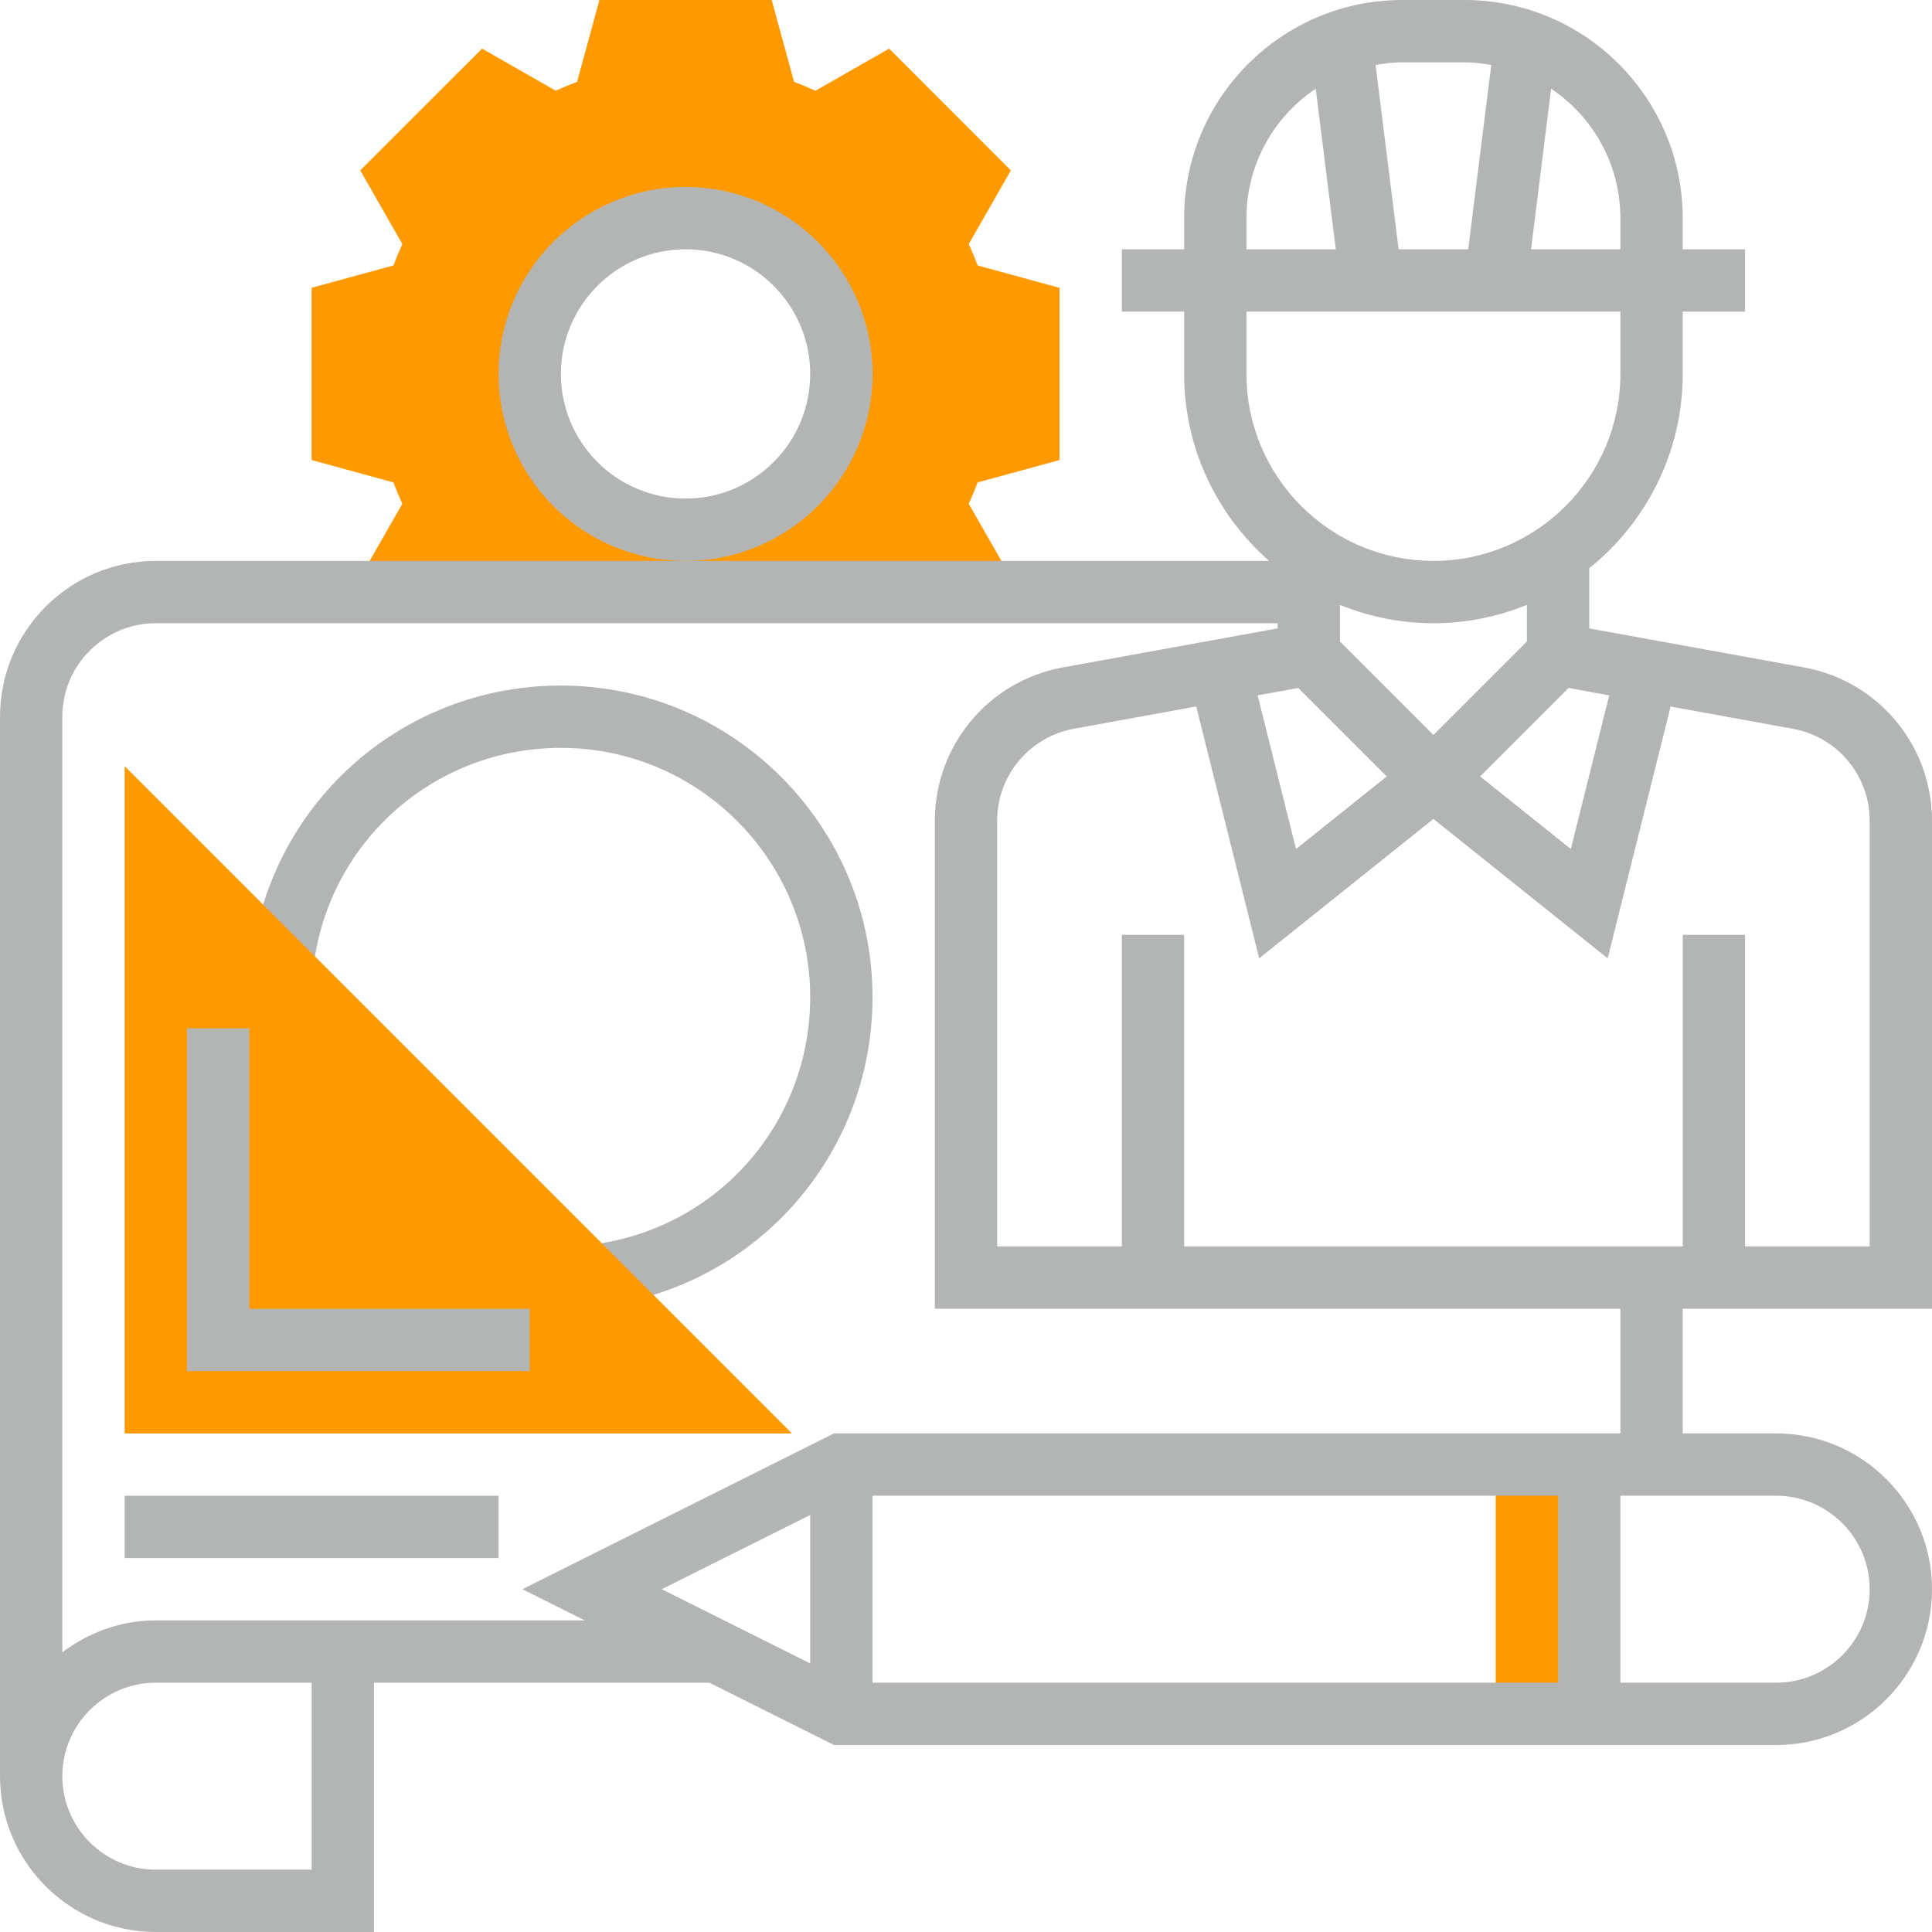 <?xml version="1.0"?>
<svg xmlns="http://www.w3.org/2000/svg" height="512px" viewBox="0 0 496 496" width="512px" class=""><g><path d="m384 376h24v64h-24zm0 0" fill="#f0bc5e" data-original="#F0BC5E" class="" data-old_color="#f0bc5e" style="fill:#FF9900"/><path d="m272 118.113v-44.219l-21-5.742c-.688-1.832-1.457-3.664-2.289-5.48l10.809-18.918-31.262-31.266-18.922 10.809c-1.816-.832-3.641-1.602-5.48-2.289l-5.742-21.008h-44.219l-5.742 21c-1.832.688-3.664 1.457-5.48 2.289l-18.918-10.809-31.266 31.262 10.809 18.922c-.832 1.816-1.602 3.641-2.289 5.48l-21.008 5.742v44.219l21 5.742c.688 1.832 1.457 3.664 2.289 5.48l-10.809 18.918h167.031l-10.809-18.918c.832-1.816 1.602-3.641 2.289-5.48zm-96 17.887c-22.09 0-40-17.91-40-40s17.91-40 40-40 40 17.91 40 40-17.91 40-40 40zm0 0" fill="#f0bc5e" data-original="#F0BC5E" class="" data-old_color="#f0bc5e" style="fill:#FF9900"/><path d="m152.426 335.559-1.672-15.91c32.637-3.418 57.246-30.785 57.246-63.648 0-35.289-28.711-64-64-64-32.969 0-60.336 24.695-63.664 57.449l-15.922-1.617c4.16-40.953 38.379-71.832 79.586-71.832 44.113 0 80 35.887 80 80 0 41.078-30.777 75.289-71.574 79.559zm0 0" data-original="#000000" class="active-path" data-old_color="#000000" style="fill:#B3B5B4"/><path d="m203.312 368h-171.312v-171.312zm0 0" fill="#f0bc5e" data-original="#F0BC5E" class="" data-old_color="#f0bc5e" style="fill:#FF9900"/><path d="m496 336v-125.297c0-19.344-13.816-35.895-32.84-39.352l-55.16-10.023v-15.441c14.609-11.742 24-29.719 24-49.879v-16h16v-16.008h-16v-8c0-30.879-25.129-56-56-56h-16c-30.871 0-56 25.121-56 56v8h-16v16h16v16c0 19.121 8.473 36.266 21.809 48h-285.809c-22.055 0-40 17.945-40 40v272c0 22.055 17.945 40 40 40h56v-64h86.113l32 16h241.887c22.055 0 40-17.945 40-40s-17.945-40-40-40h-24v-32zm-16-125.297v109.297h-32v-80h-16v80h-128v-80h-16v80h-32v-109.297c0-11.605 8.289-21.535 19.703-23.613l31.402-5.715 16.16 64.648 44.734-35.777 44.734 35.793 16.16-64.648 31.402 5.715c11.414 2.062 19.703 12 19.703 23.598zm-146.695-34.078 22.711 22.711-23.289 18.633-9.855-39.449zm79.824 1.895-9.855 39.449-23.289-18.633 22.711-22.711zm-21.129-13.832-24 24-24-24v-9.398c7.414 3.016 15.512 4.711 24 4.711s16.586-1.695 24-4.711zm24-108.688v8h-22.938l5.152-41.23c10.715 7.184 17.785 19.391 17.785 33.23zm-40-40c2.344 0 4.617.305 6.848.695l-5.91 47.305h-17.875l-5.91-47.305c2.23-.391 4.504-.695 6.848-.695zm-56 40c0-13.84 7.07-26.047 17.785-33.23l5.152 41.23h-22.938zm0 40v-16h96v16c0 26.473-21.527 48-48 48s-48-21.527-48-48zm-240 384h-40c-13.23 0-24-10.77-24-24s10.77-24 24-24h40zm144-96h176v48h-176zm-16 43.055-38.113-19.055 38.113-19.055zm272-19.055c0 13.23-10.77 24-24 24h-40v-48h40c13.23 0 24 10.77 24 24zm-64-40h-201.887l-80 40 16 8h-110.113c-9.039 0-17.297 3.129-24 8.207v-240.207c0-13.23 10.77-24 24-24h288v1.328l-55.16 10.023c-19.023 3.465-32.84 20.008-32.84 39.352v125.297h176zm0 0" data-original="#000000" class="active-path" data-old_color="#000000" style="fill:#B3B5B4"/><path d="m224 96c0-26.473-21.527-48-48-48s-48 21.527-48 48 21.527 48 48 48 48-21.527 48-48zm-48 32c-17.648 0-32-14.352-32-32s14.352-32 32-32 32 14.352 32 32-14.352 32-32 32zm0 0" data-original="#000000" class="active-path" data-old_color="#000000" style="fill:#B3B5B4"/><path d="m32 384h96v16h-96zm0 0" data-original="#000000" class="active-path" data-old_color="#000000" style="fill:#B3B5B4"/><path d="m64 264h-16v88h88v-16h-72zm0 0" data-original="#000000" class="active-path" data-old_color="#000000" style="fill:#B3B5B4"/></g> </svg>
